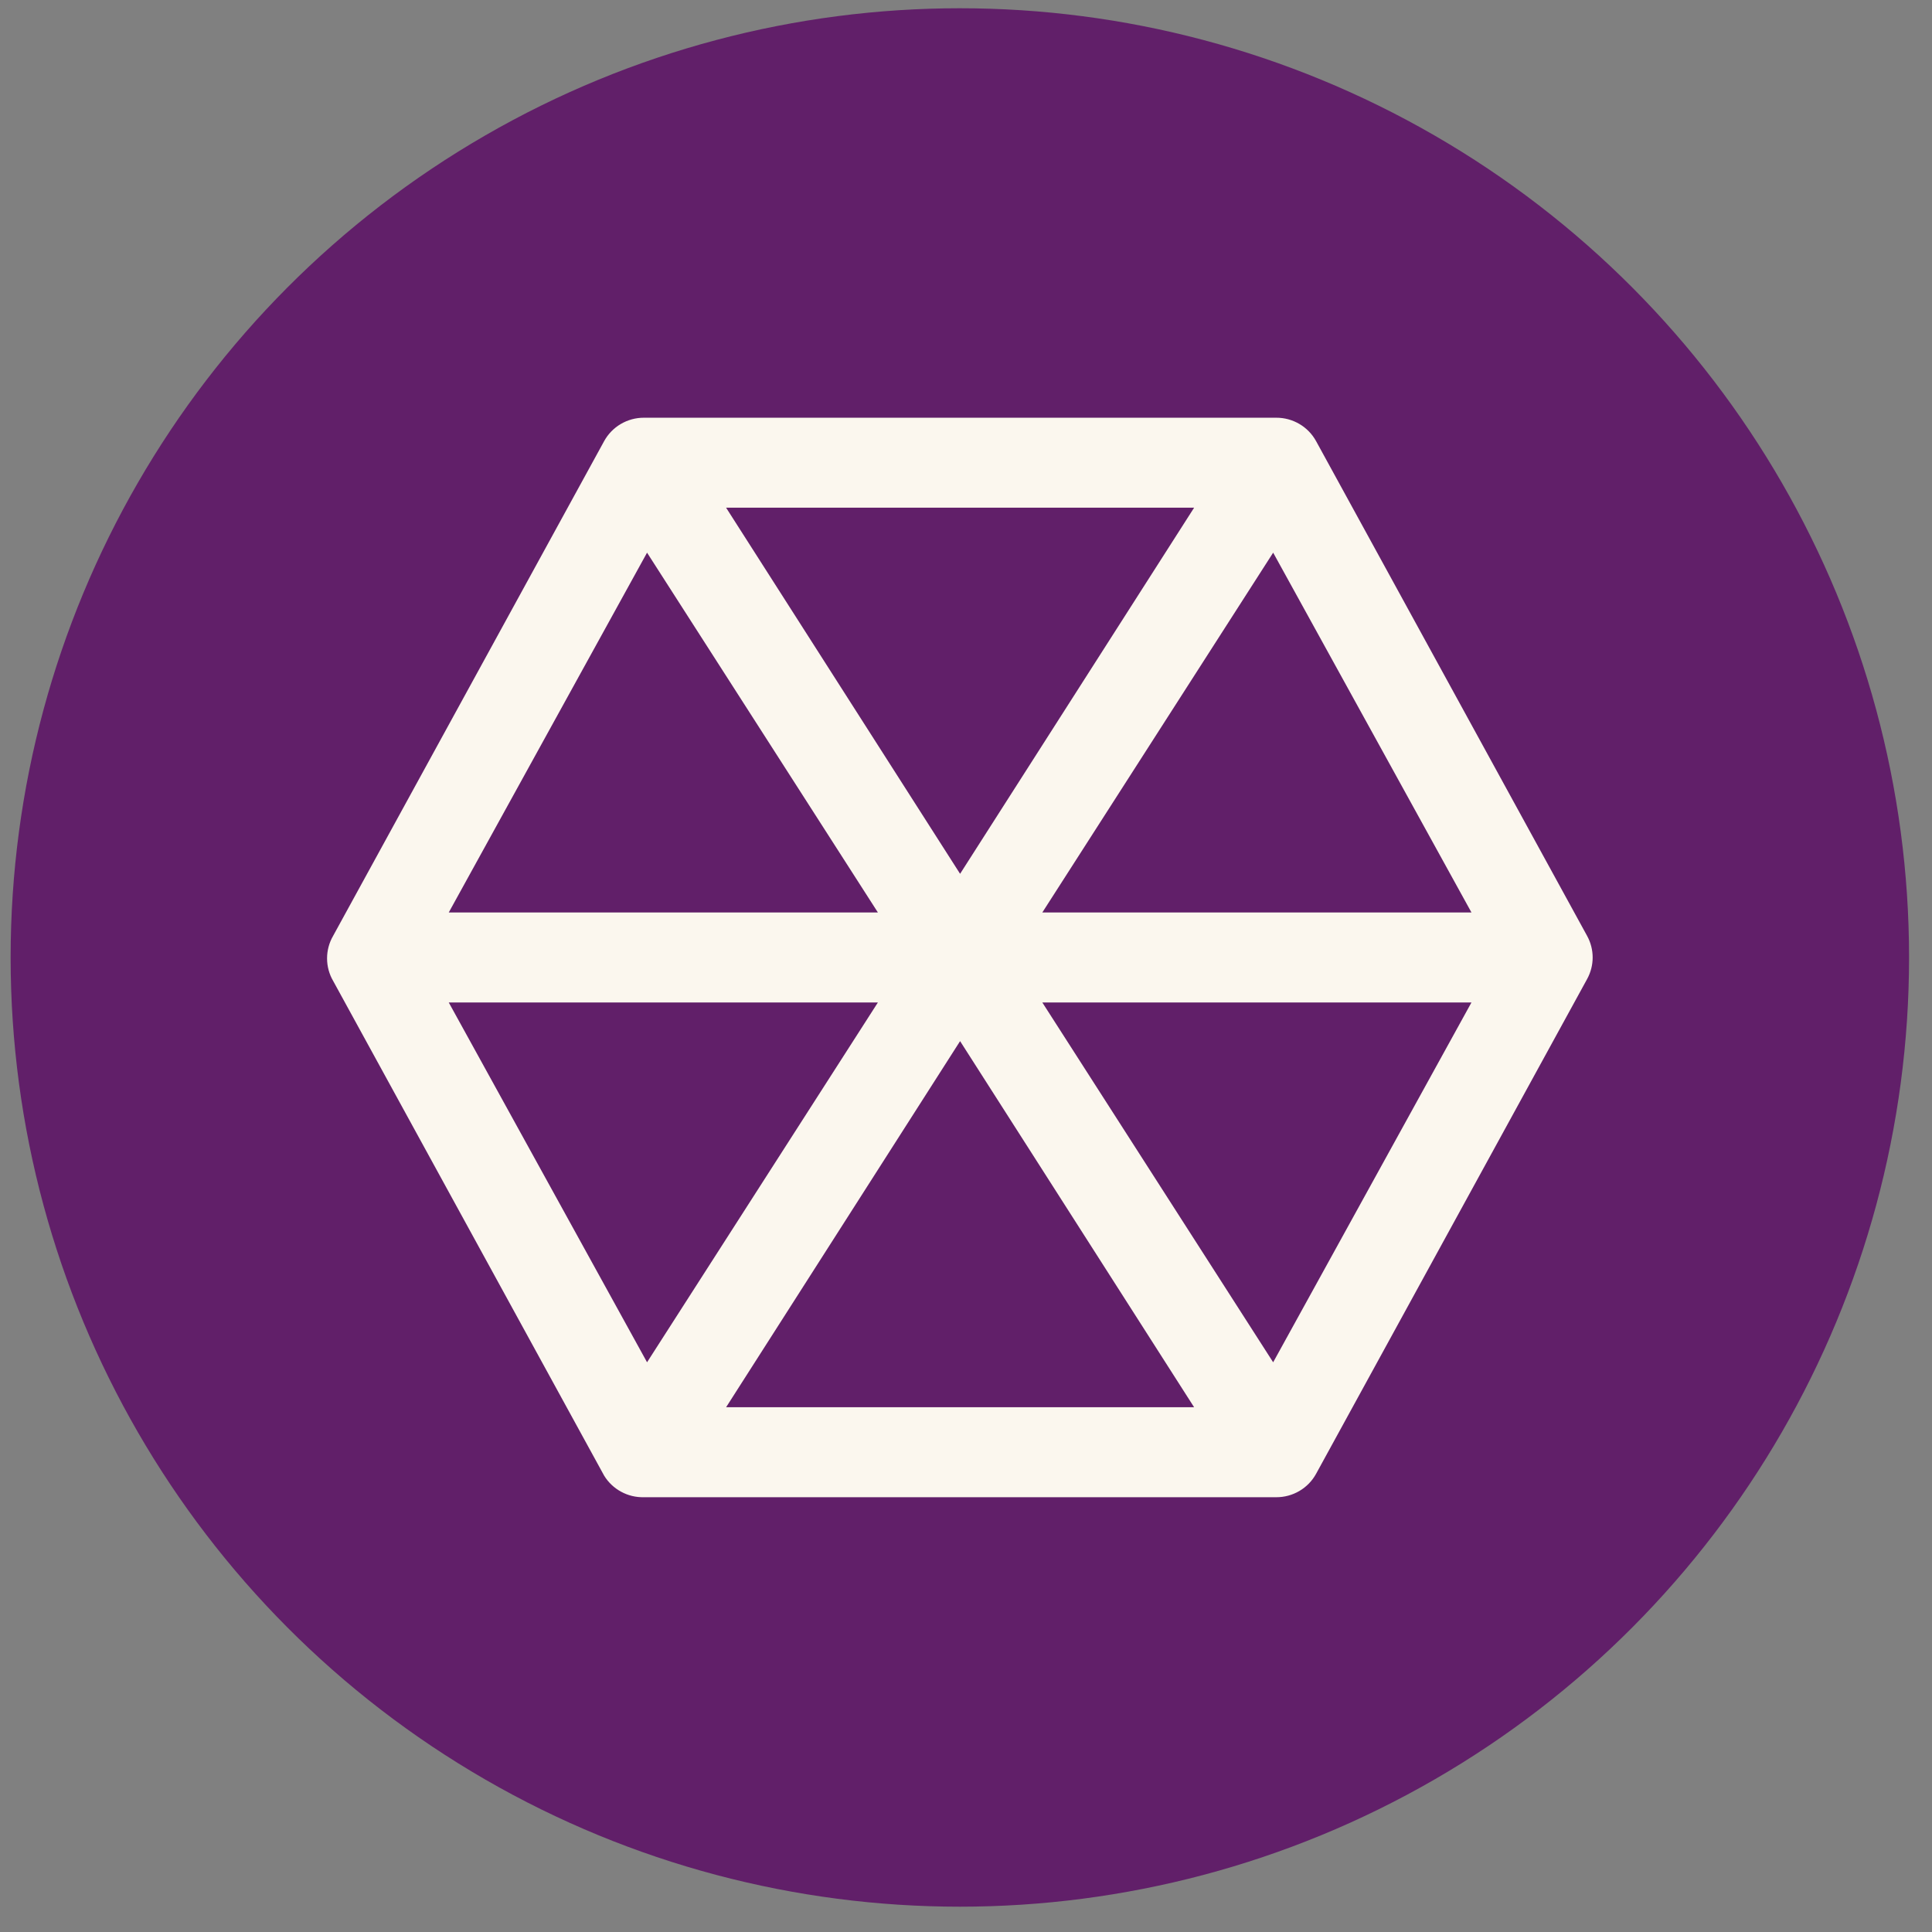 <svg width="70" height="70" viewBox="0 0 70 70" fill="none" xmlns="http://www.w3.org/2000/svg">
<rect x="0" y="0" width="70" height="70" fill="#808080" stroke="none"/>
<circle cx="34.777" cy="34.691" r="34.392" fill="#611F69"/>
<path d="M57.504 33.909L47.684 15.983C47.543 15.726 47.334 15.511 47.081 15.362C46.827 15.213 46.538 15.134 46.244 15.135H23.329C23.035 15.134 22.746 15.213 22.492 15.362C22.239 15.511 22.03 15.726 21.889 15.983L12.069 33.909C11.925 34.157 11.85 34.438 11.85 34.724C11.85 35.01 11.925 35.291 12.069 35.538L21.889 53.465C22.039 53.71 22.251 53.911 22.504 54.048C22.757 54.186 23.041 54.254 23.329 54.247H46.244C46.538 54.248 46.827 54.169 47.081 54.02C47.334 53.871 47.543 53.657 47.684 53.399L57.504 35.473C57.636 35.233 57.705 34.964 57.705 34.691C57.705 34.418 57.636 34.149 57.504 33.909V33.909ZM46.129 20.024L53.314 33.061H37.765L46.129 20.024ZM34.786 31.66L26.308 18.395H43.265L34.786 31.66ZM23.444 20.024L31.808 33.061H16.259L23.444 20.024ZM16.259 36.321H31.808L23.444 49.358L16.259 36.321ZM34.786 37.722L43.265 50.987H26.308L34.786 37.722ZM46.129 49.358L37.765 36.321H53.314L46.129 49.358Z" fill="#FBF7EE"/>
</svg>

